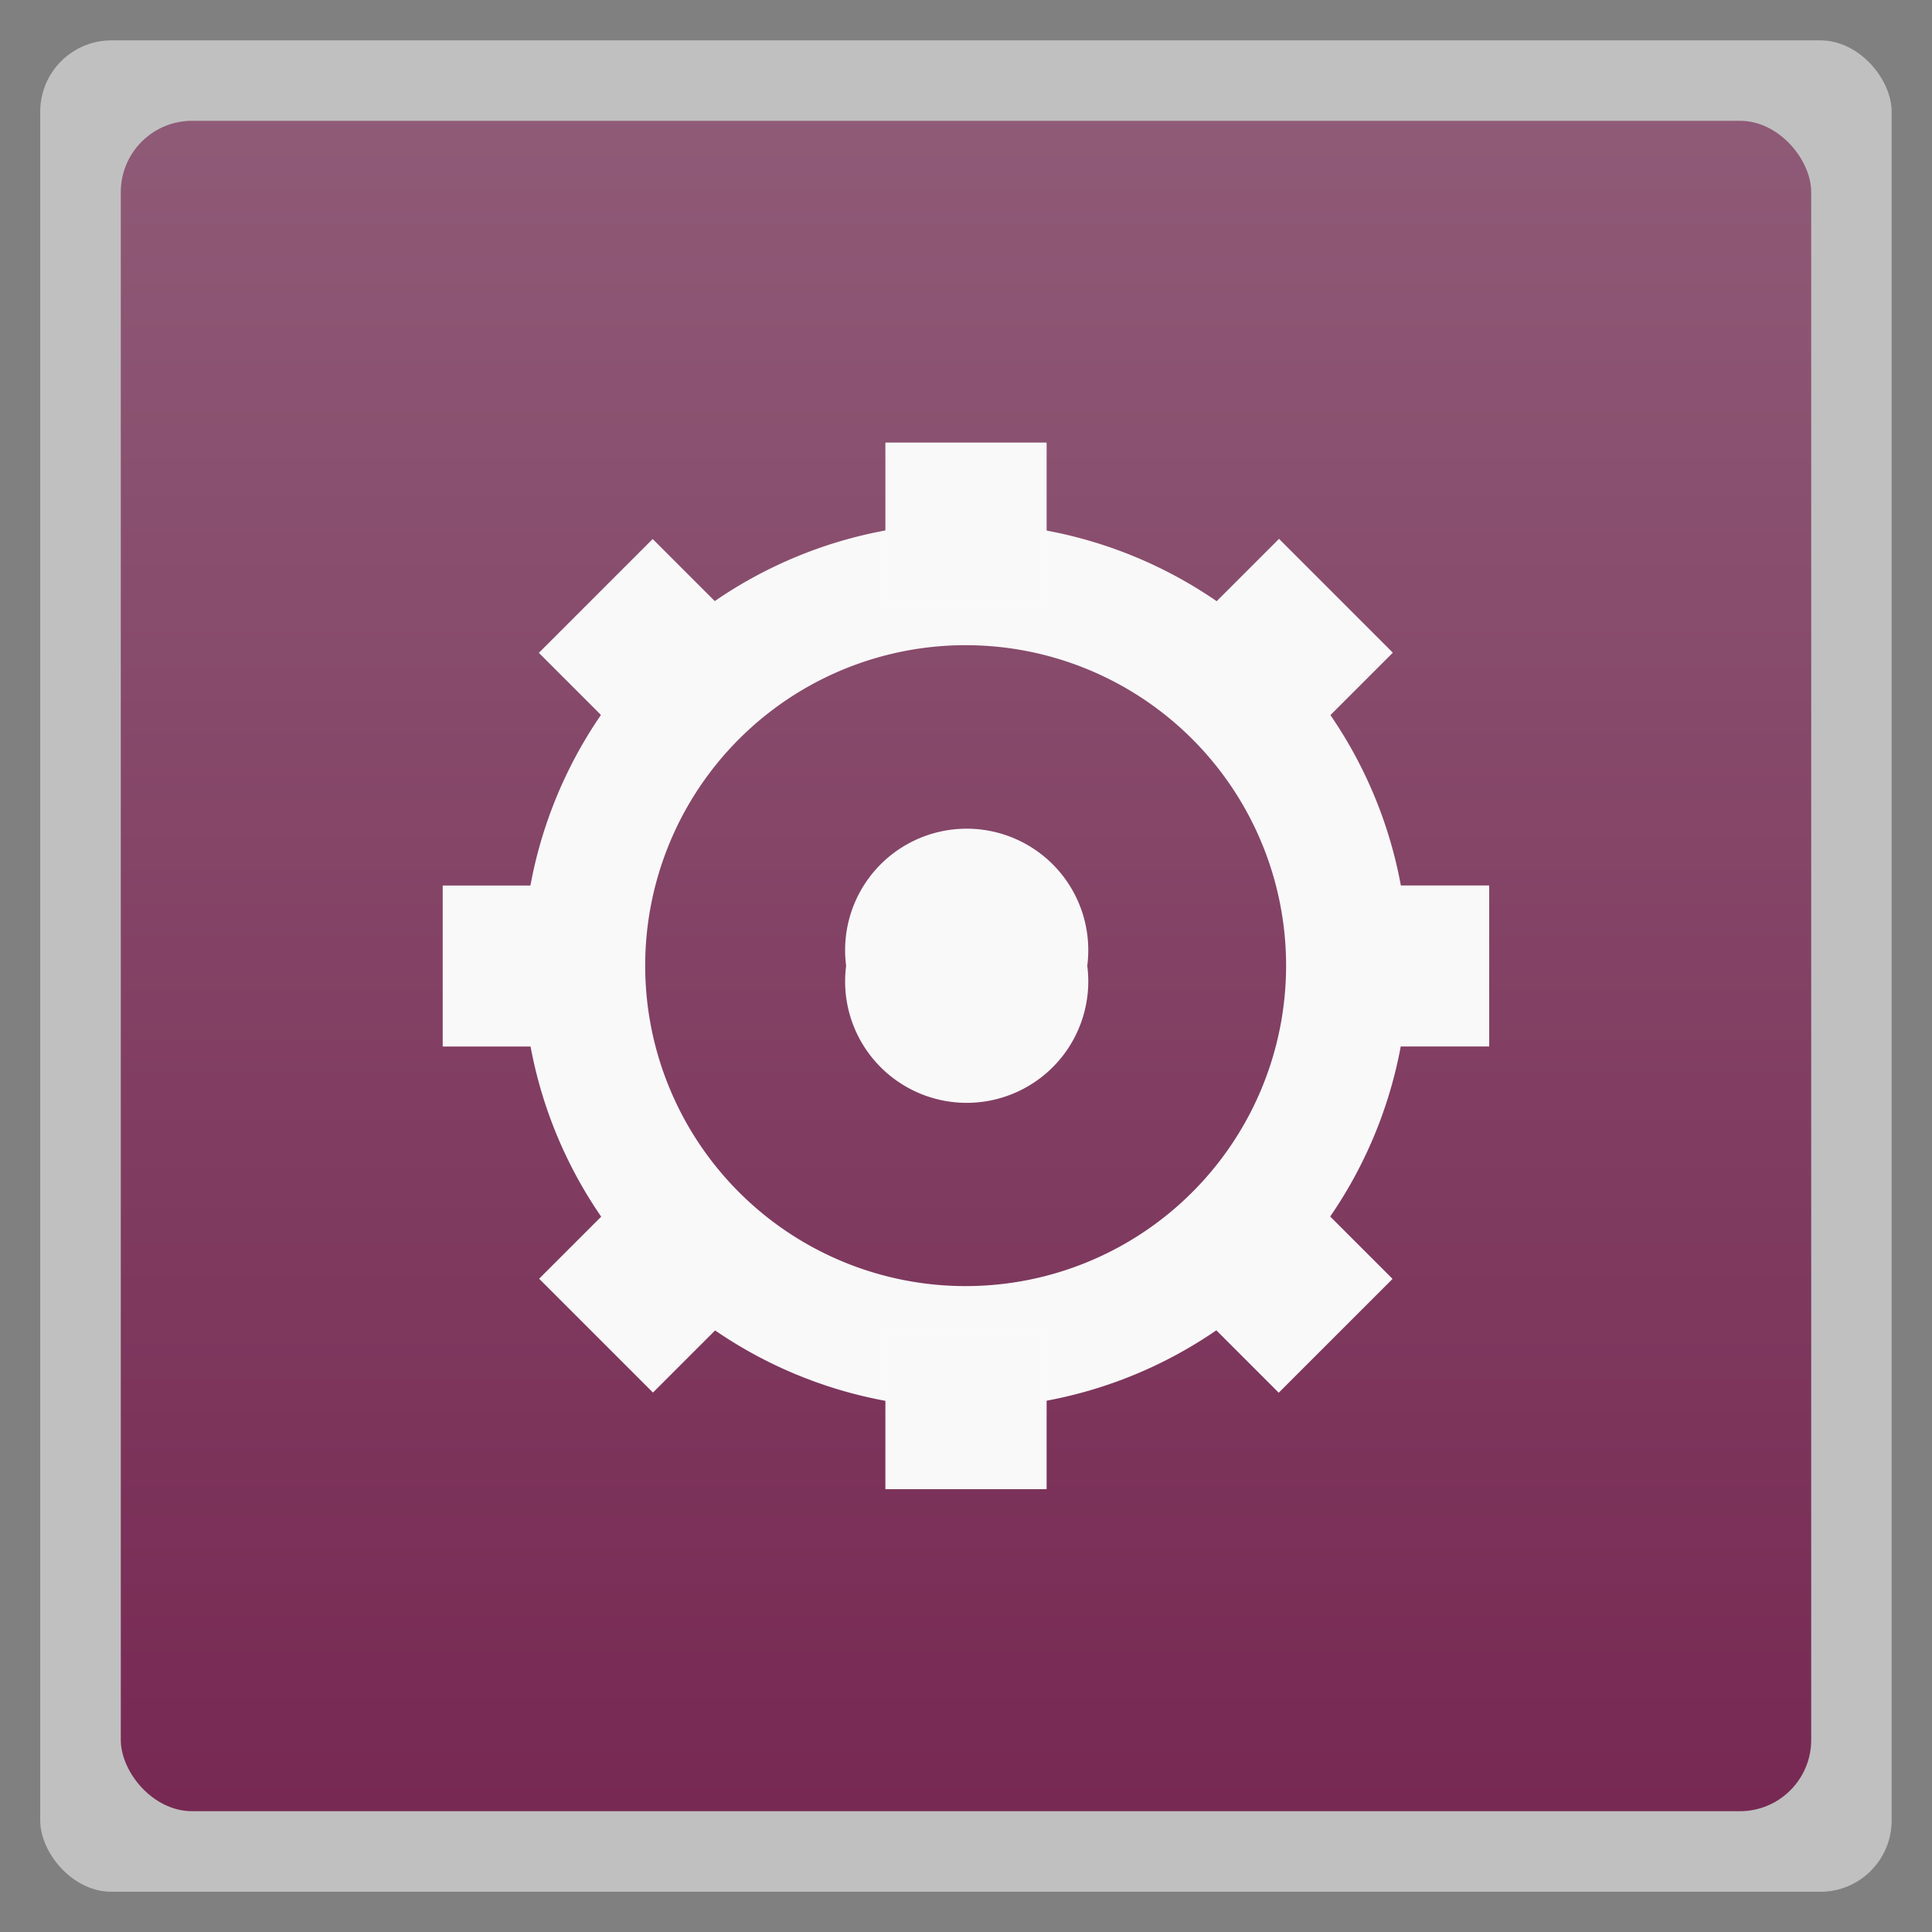 <svg xmlns="http://www.w3.org/2000/svg" xmlns:xlink="http://www.w3.org/1999/xlink" width="48" viewBox="0 0 13.547 13.547" height="48">
 <rect x="0" y="0" width="13.547" height="13.547" fill="#808080" stroke="none"/>
 <defs>
  <linearGradient id="0">
   <stop stop-color="#772953"/>
   <stop offset="1" stop-color="#8f5b77"/>
  </linearGradient>
  <linearGradient xlink:href="#0" id="1" gradientUnits="userSpaceOnUse" gradientTransform="matrix(1.105,0,0,1.105,-134.279,-295.762)" y1="279.1" x2="0" y2="268.33"/>
  <rect id="2" width="0.535" x="6.506" y="9.61" rx="0" height="0.535" stroke-width="0.594" stroke-miterlimit="5.8"/>
  <rect id="3" width="0.535" x="6.506" y="3.401" rx="0" height="0.535" stroke-width="0.594" stroke-miterlimit="5.8"/>
 </defs>
 <rect height="12.982" rx="0.5" y="0.283" x="0.282" width="12.982" opacity="0.5" fill="#ffffff" fill-rule="evenodd"/>
 <rect height="11.853" rx="0.5" y="0.847" x="0.847" width="11.853" fill="url(#1)" fill-rule="evenodd"/>
 <path d="m 35,24.5 a 12.5,12.5 0 1 1 -25,0 12.5,12.5 0 1 1 25,0 z" transform="matrix(0.214,0,0,0.214,1.956,1.528)" fill="none" stroke="#f9f9f9" stroke-linejoin="round" fill-opacity="0" stroke-width="4" stroke-miterlimit="5.8"/>
 <g>
  <use fill="#ffffff" stroke="#ffffff" fill-opacity="0" xlink:href="#2"/>
  <rect rx="0" y="3.401" x="6.506" height="0.535" width="0.535" fill="#ffffff" stroke="#ffffff" fill-opacity="0" stroke-width="0.594" stroke-miterlimit="5.8"/>
 </g>
 <g transform="matrix(2.4892273e-5,1,-1,2.4892273e-5,13.546,-1.6880053e-4)" fill="none" stroke="#f9f9f9">
  <use xlink:href="#2"/>
  <use xlink:href="#3"/>
 </g>
 <g fill="none" stroke="#f9f9f9">
  <use xlink:href="#2"/>
  <use xlink:href="#3"/>
 </g>
 <g transform="matrix(0.707,-0.707,0.707,0.707,-2.806,6.773)" fill="none" stroke="#f9f9f9">
  <use xlink:href="#2"/>
  <use xlink:href="#3"/>
 </g>
 <g transform="matrix(0.707,0.707,-0.707,0.707,6.773,-2.806)" fill="none" stroke="#f9f9f9">
  <use xlink:href="#2"/>
  <use xlink:href="#3"/>
 </g>
 <path d="m 22.119,22.34 a 0.06,0.05 0 1 1 -0.119,0 0.06,0.05 0 1 1 0.119,0 z" transform="matrix(14.208,0,0,17.029,-306.643,-373.656)" fill="#f9f9f9" stroke="none"/>
</svg>
